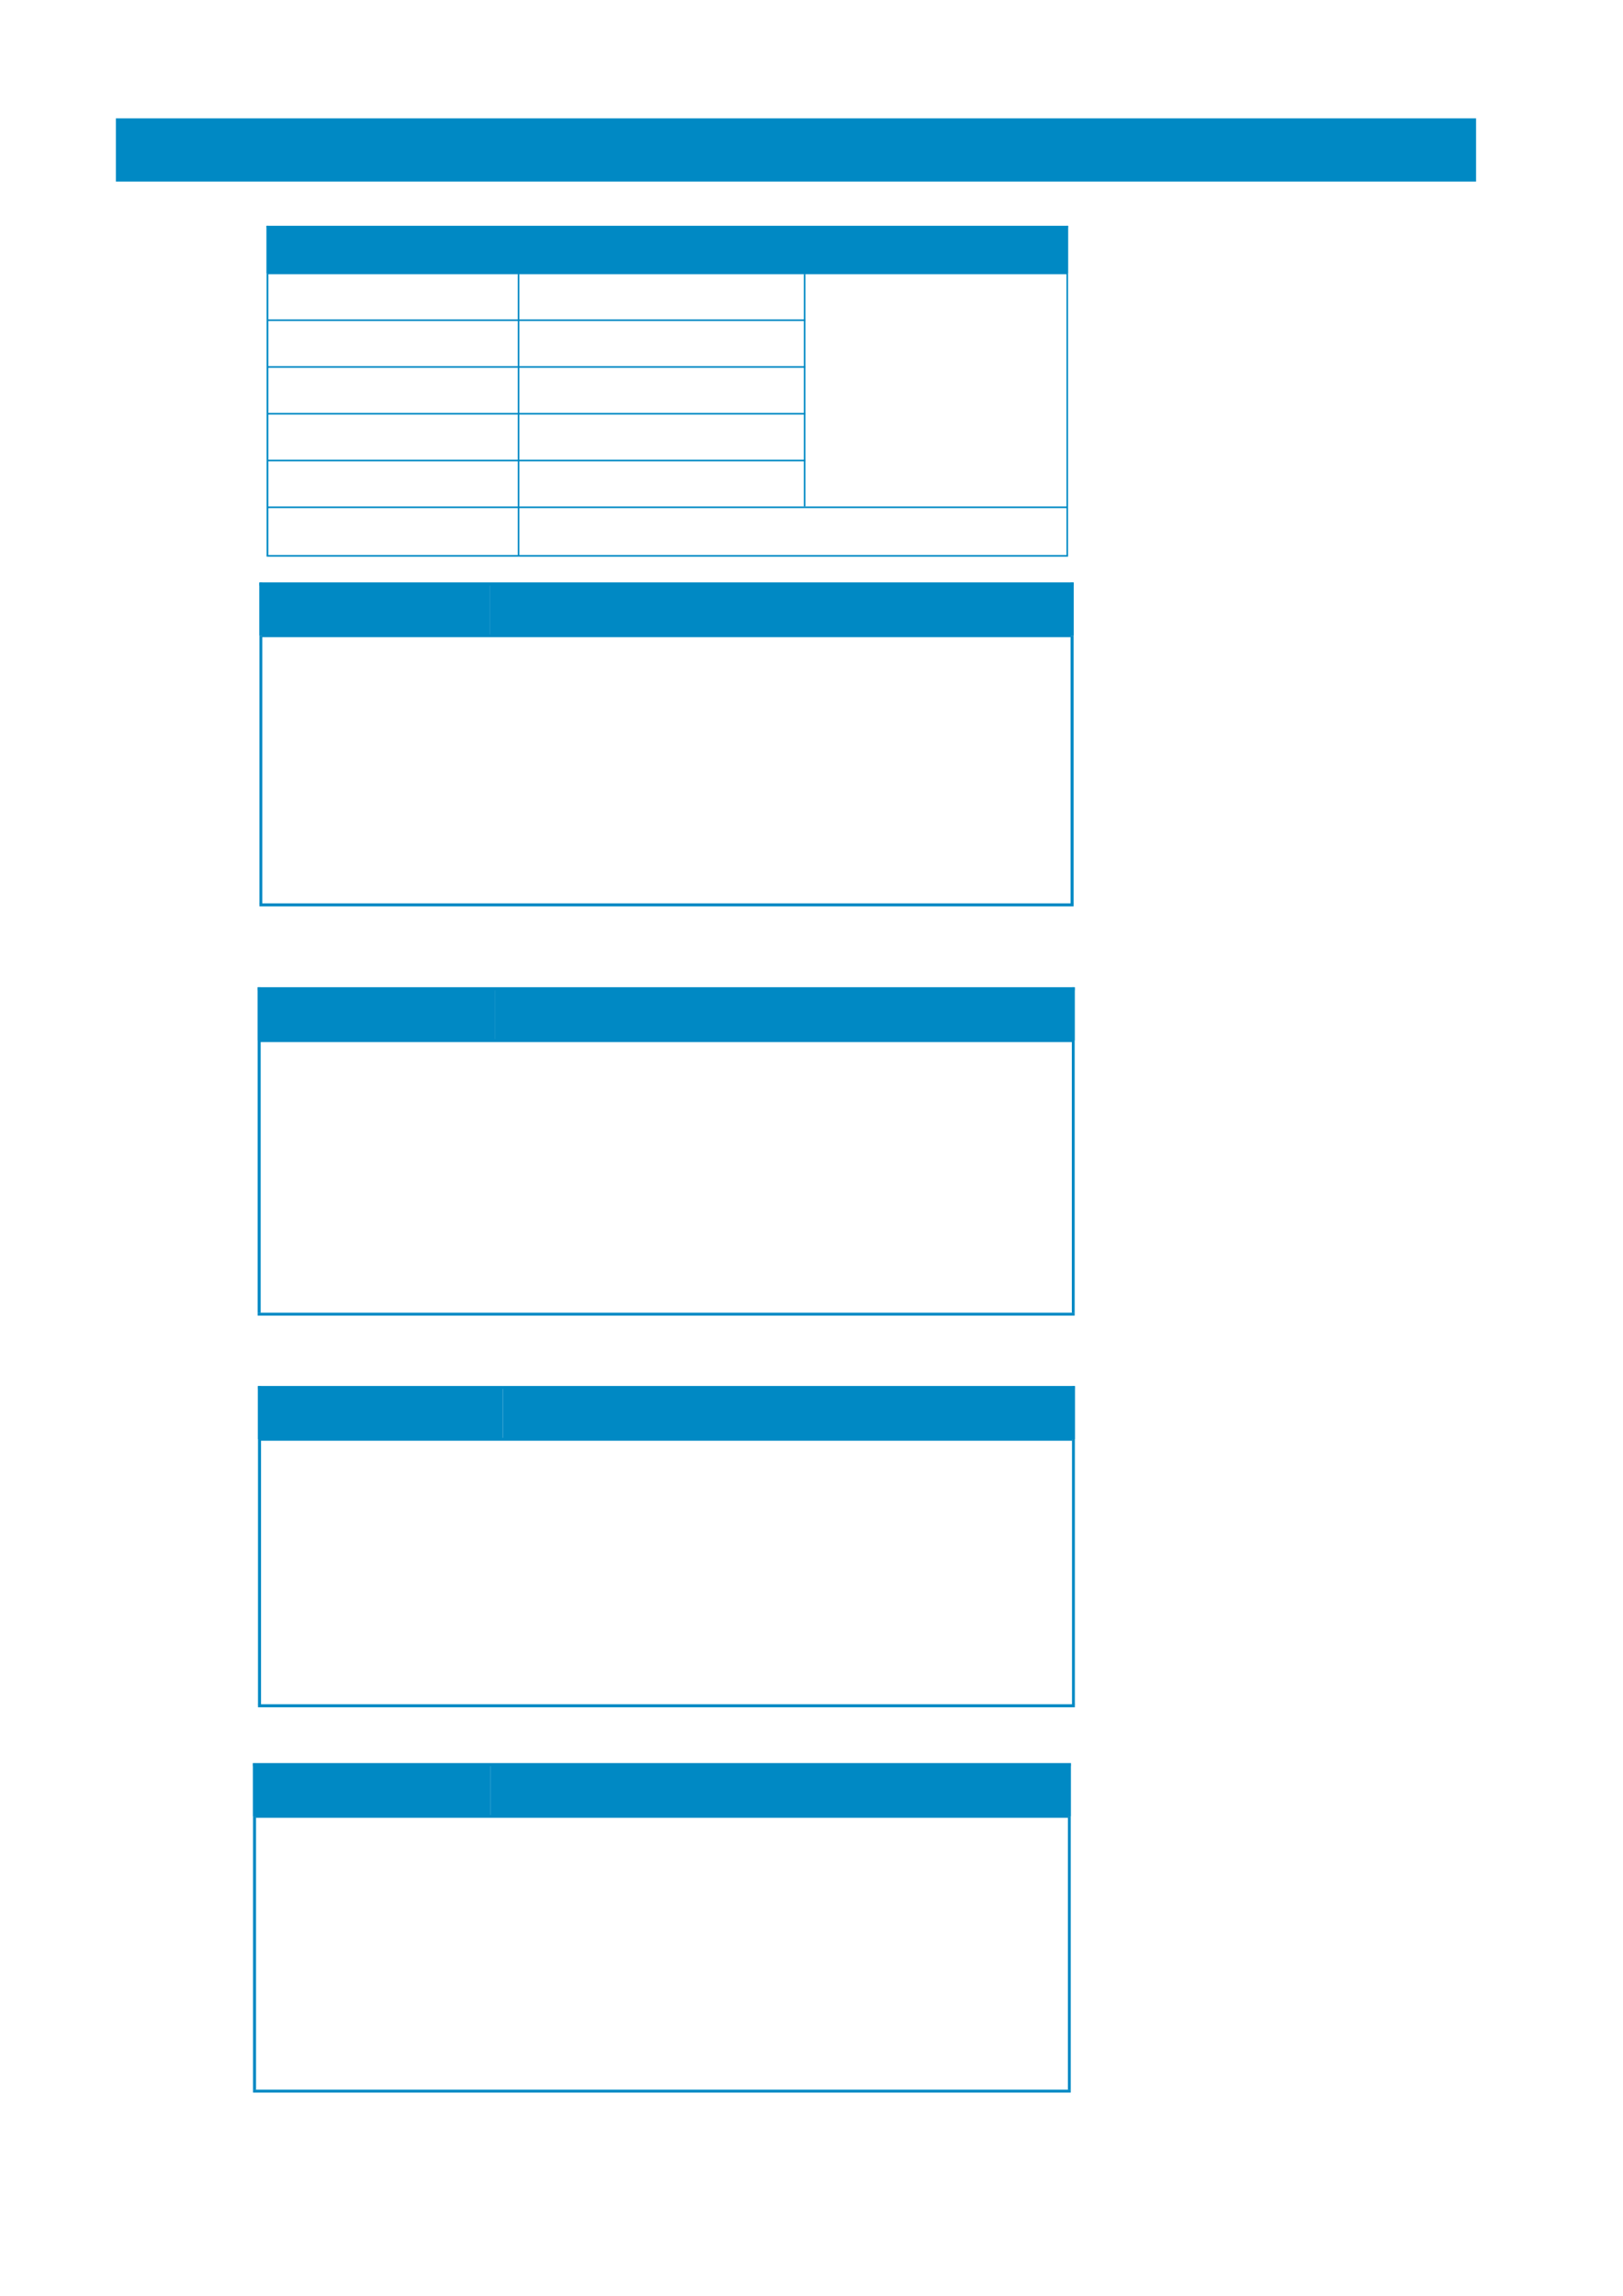 <?xml version="1.0" encoding="UTF-8" standalone="no"?>
<!DOCTYPE svg PUBLIC "-//W3C//DTD SVG 1.1//EN"
"http://www.w3.org/Graphics/SVG/1.1/DTD/svg11.dtd">
<svg viewBox="0 0 909 1286" version="1.1" xmlns="http://www.w3.org/2000/svg" xmlns:xlink="http://www.w3.org/1999/xlink">
<defs>
<style type="text/css"><![CDATA[
.g1_6{
fill: #0089C4;
}
]]></style>
</defs>
<path fill-rule="evenodd" d="M145.3,356.1l128.9,0l0,-29.8l-128.9,0l0,29.8Z" class="g1_6" />
<path fill-rule="evenodd" d="M274.2,356.1l327.1,0l0,-29.8l-327.1,0l0,29.8Z" class="g1_6" />
<path fill-rule="evenodd" d="M145.3,356.1l1.6,0l0,-29.8l-1.6,0l0,29.8Z" class="g1_6" />
<path fill-rule="evenodd" d="M599.6,356.1l1.7,0l0,-29.8l-1.7,0l0,29.8Z" class="g1_6" />
<path fill-rule="evenodd" d="M145.3,506.2l1.6,0l0,-150.1l-1.6,0l0,150.1Z" class="g1_6" />
<path fill-rule="evenodd" d="M599.6,506.2l1.7,0l0,-150.1l-1.7,0l0,150.1Z" class="g1_6" />
<path fill-rule="evenodd" d="M145.3,328l456,0l0,-1.7l-456,0l0,1.7Z" class="g1_6" />
<path fill-rule="evenodd" d="M146.8,356.9l452.9,0l0,-1.6l-452.9,0l0,1.6Z" class="g1_6" />
<path fill-rule="evenodd" d="M145.3,507.7l456,0l0,-1.7l-456,0l0,1.7Z" class="g1_6" />
<path fill-rule="evenodd" d="M64.9,101.7l761.8,0l0,-35.4l-761.8,0l0,35.4Z" class="g1_6" />
<path fill-rule="evenodd" d="M144.3,582.8l132.8,0l0,-29.8l-132.8,0l0,29.8Z" class="g1_6" />
<path fill-rule="evenodd" d="M277.1,582.8l324.8,0l0,-29.8l-324.8,0l0,29.8Z" class="g1_6" />
<path fill-rule="evenodd" d="M144.3,582.8l1.7,0L146,553l-1.7,0l0,29.8Z" class="g1_6" />
<path fill-rule="evenodd" d="M600.3,582.8l1.6,0l0,-29.8l-1.6,0l0,29.8Z" class="g1_6" />
<path fill-rule="evenodd" d="M144.3,735.4l1.7,0l0,-152.6l-1.7,0l0,152.6Z" class="g1_6" />
<path fill-rule="evenodd" d="M600.3,735.4l1.6,0l0,-152.6l-1.6,0l0,152.6Z" class="g1_6" />
<path fill-rule="evenodd" d="M144.3,554.7l457.6,0l0,-1.7l-457.6,0l0,1.7Z" class="g1_6" />
<path fill-rule="evenodd" d="M145.8,583.7l454.6,0l0,-1.7l-454.6,0l0,1.7Z" class="g1_6" />
<path fill-rule="evenodd" d="M144.3,736.9l457.6,0l0,-1.6l-457.6,0l0,1.6Z" class="g1_6" />
<path fill-rule="evenodd" d="M144.5,806.1l137.1,0l0,-29.7l-137.1,0l0,29.7Z" class="g1_6" />
<path fill-rule="evenodd" d="M281.6,806.1l320.4,0l0,-29.7l-320.4,0l0,29.7Z" class="g1_6" />
<path fill-rule="evenodd" d="M144.5,806.1l1.7,0l0,-29.7l-1.7,0l0,29.7Z" class="g1_6" />
<path fill-rule="evenodd" d="M600.4,806.1l1.6,0l0,-29.7l-1.6,0l0,29.7Z" class="g1_6" />
<path fill-rule="evenodd" d="M144.5,954.8l1.7,0l0,-148.7l-1.7,0l0,148.7Z" class="g1_6" />
<path fill-rule="evenodd" d="M600.4,954.8l1.6,0l0,-148.7l-1.6,0l0,148.7Z" class="g1_6" />
<path fill-rule="evenodd" d="M144.5,778L602,778l0,-1.6l-457.5,0l0,1.6Z" class="g1_6" />
<path fill-rule="evenodd" d="M146,807l454.5,0l0,-1.6l-454.5,0l0,1.6Z" class="g1_6" />
<path fill-rule="evenodd" d="M144.5,956.3l457.5,0l0,-1.7l-457.5,0l0,1.7Z" class="g1_6" />
<path fill-rule="evenodd" d="M141.7,1017.4l133.1,0l0,-29.8l-133.1,0l0,29.8Z" class="g1_6" />
<path fill-rule="evenodd" d="M274.8,1017.4l324.9,0l0,-29.8l-324.9,0l0,29.8Z" class="g1_6" />
<path fill-rule="evenodd" d="M141.7,1017.4l1.7,0l0,-29.8l-1.7,0l0,29.8Z" class="g1_6" />
<path fill-rule="evenodd" d="M598.1,1017.4l1.6,0l0,-29.8l-1.6,0l0,29.8Z" class="g1_6" />
<path fill-rule="evenodd" d="M141.7,1170.6l1.7,0l0,-153.2l-1.7,0l0,153.2Z" class="g1_6" />
<path fill-rule="evenodd" d="M598.1,1170.6l1.6,0l0,-153.2l-1.6,0l0,153.2Z" class="g1_6" />
<path fill-rule="evenodd" d="M141.7,989.3l458,0l0,-1.7l-458,0l0,1.7Z" class="g1_6" />
<path fill-rule="evenodd" d="M143.3,1018.2l454.9,0l0,-1.6l-454.9,0l0,1.6Z" class="g1_6" />
<path fill-rule="evenodd" d="M141.7,1172.1l458,0l0,-1.6l-458,0l0,1.6Z" class="g1_6" />
<path fill-rule="evenodd" d="M149.3,153.1l141.1,0l0,-26.6l-141.1,0l0,26.6Z" class="g1_6" />
<path fill-rule="evenodd" d="M290.4,153.1l160.2,0l0,-26.6l-160.2,0l0,26.6Z" class="g1_6" />
<path fill-rule="evenodd" d="M450.6,153.1l147.6,0l0,-26.6l-147.6,0l0,26.6Z" class="g1_6" />
<path fill-rule="evenodd" d="M149.3,153.1l1,0l0,-26.6l-1,0l0,26.6Z" class="g1_6" />
<path fill-rule="evenodd" d="M290,152.7l0.9,0l0,-25.4l-0.9,0l0,25.4Z" class="g1_6" />
<path fill-rule="evenodd" d="M450.2,152.7l0.9,0l0,-25.4l-0.9,0l0,25.4Z" class="g1_6" />
<path fill-rule="evenodd" d="M597.3,153.1l0.9,0l0,-26.6l-0.9,0l0,26.6Z" class="g1_6" />
<path fill-rule="evenodd" d="M149.3,311.1l1,0l0,-158l-1,0l0,158Z" class="g1_6" />
<path fill-rule="evenodd" d="M290,311.1l0.9,0l0,-157.6l-0.9,0l0,157.6Z" class="g1_6" />
<path fill-rule="evenodd" d="M450.2,283.7l0.9,0l0,-130.2l-0.9,0l0,130.2Z" class="g1_6" />
<path fill-rule="evenodd" d="M597.3,311.1l0.9,0l0,-158l-0.9,0l0,158Z" class="g1_6" />
<path fill-rule="evenodd" d="M149.3,127.4l448.9,0l0,-0.9l-448.9,0l0,0.9Z" class="g1_6" />
<path fill-rule="evenodd" d="M150.1,153.6l447.4,0l0,-0.9l-447.4,0l0,0.9Z" class="g1_6" />
<path fill-rule="evenodd" d="M150.1,179.8l300.9,0l0,-0.9l-300.9,0l0,0.9Z" class="g1_6" />
<path fill-rule="evenodd" d="M150.1,206L451,206l0,-0.9l-300.9,0l0,0.9Z" class="g1_6" />
<path fill-rule="evenodd" d="M150.1,232.2l300.9,0l0,-0.9l-300.9,0l0,0.9Z" class="g1_6" />
<path fill-rule="evenodd" d="M150.1,258.4l300.9,0l0,-0.9l-300.9,0l0,0.9Z" class="g1_6" />
<path fill-rule="evenodd" d="M150.1,284.6l447.4,0l0,-0.9l-447.4,0l0,0.9Z" class="g1_6" />
<path fill-rule="evenodd" d="M149.3,311.8l448.9,0l0,-0.9l-448.9,0l0,0.9Z" class="g1_6" />
</svg>